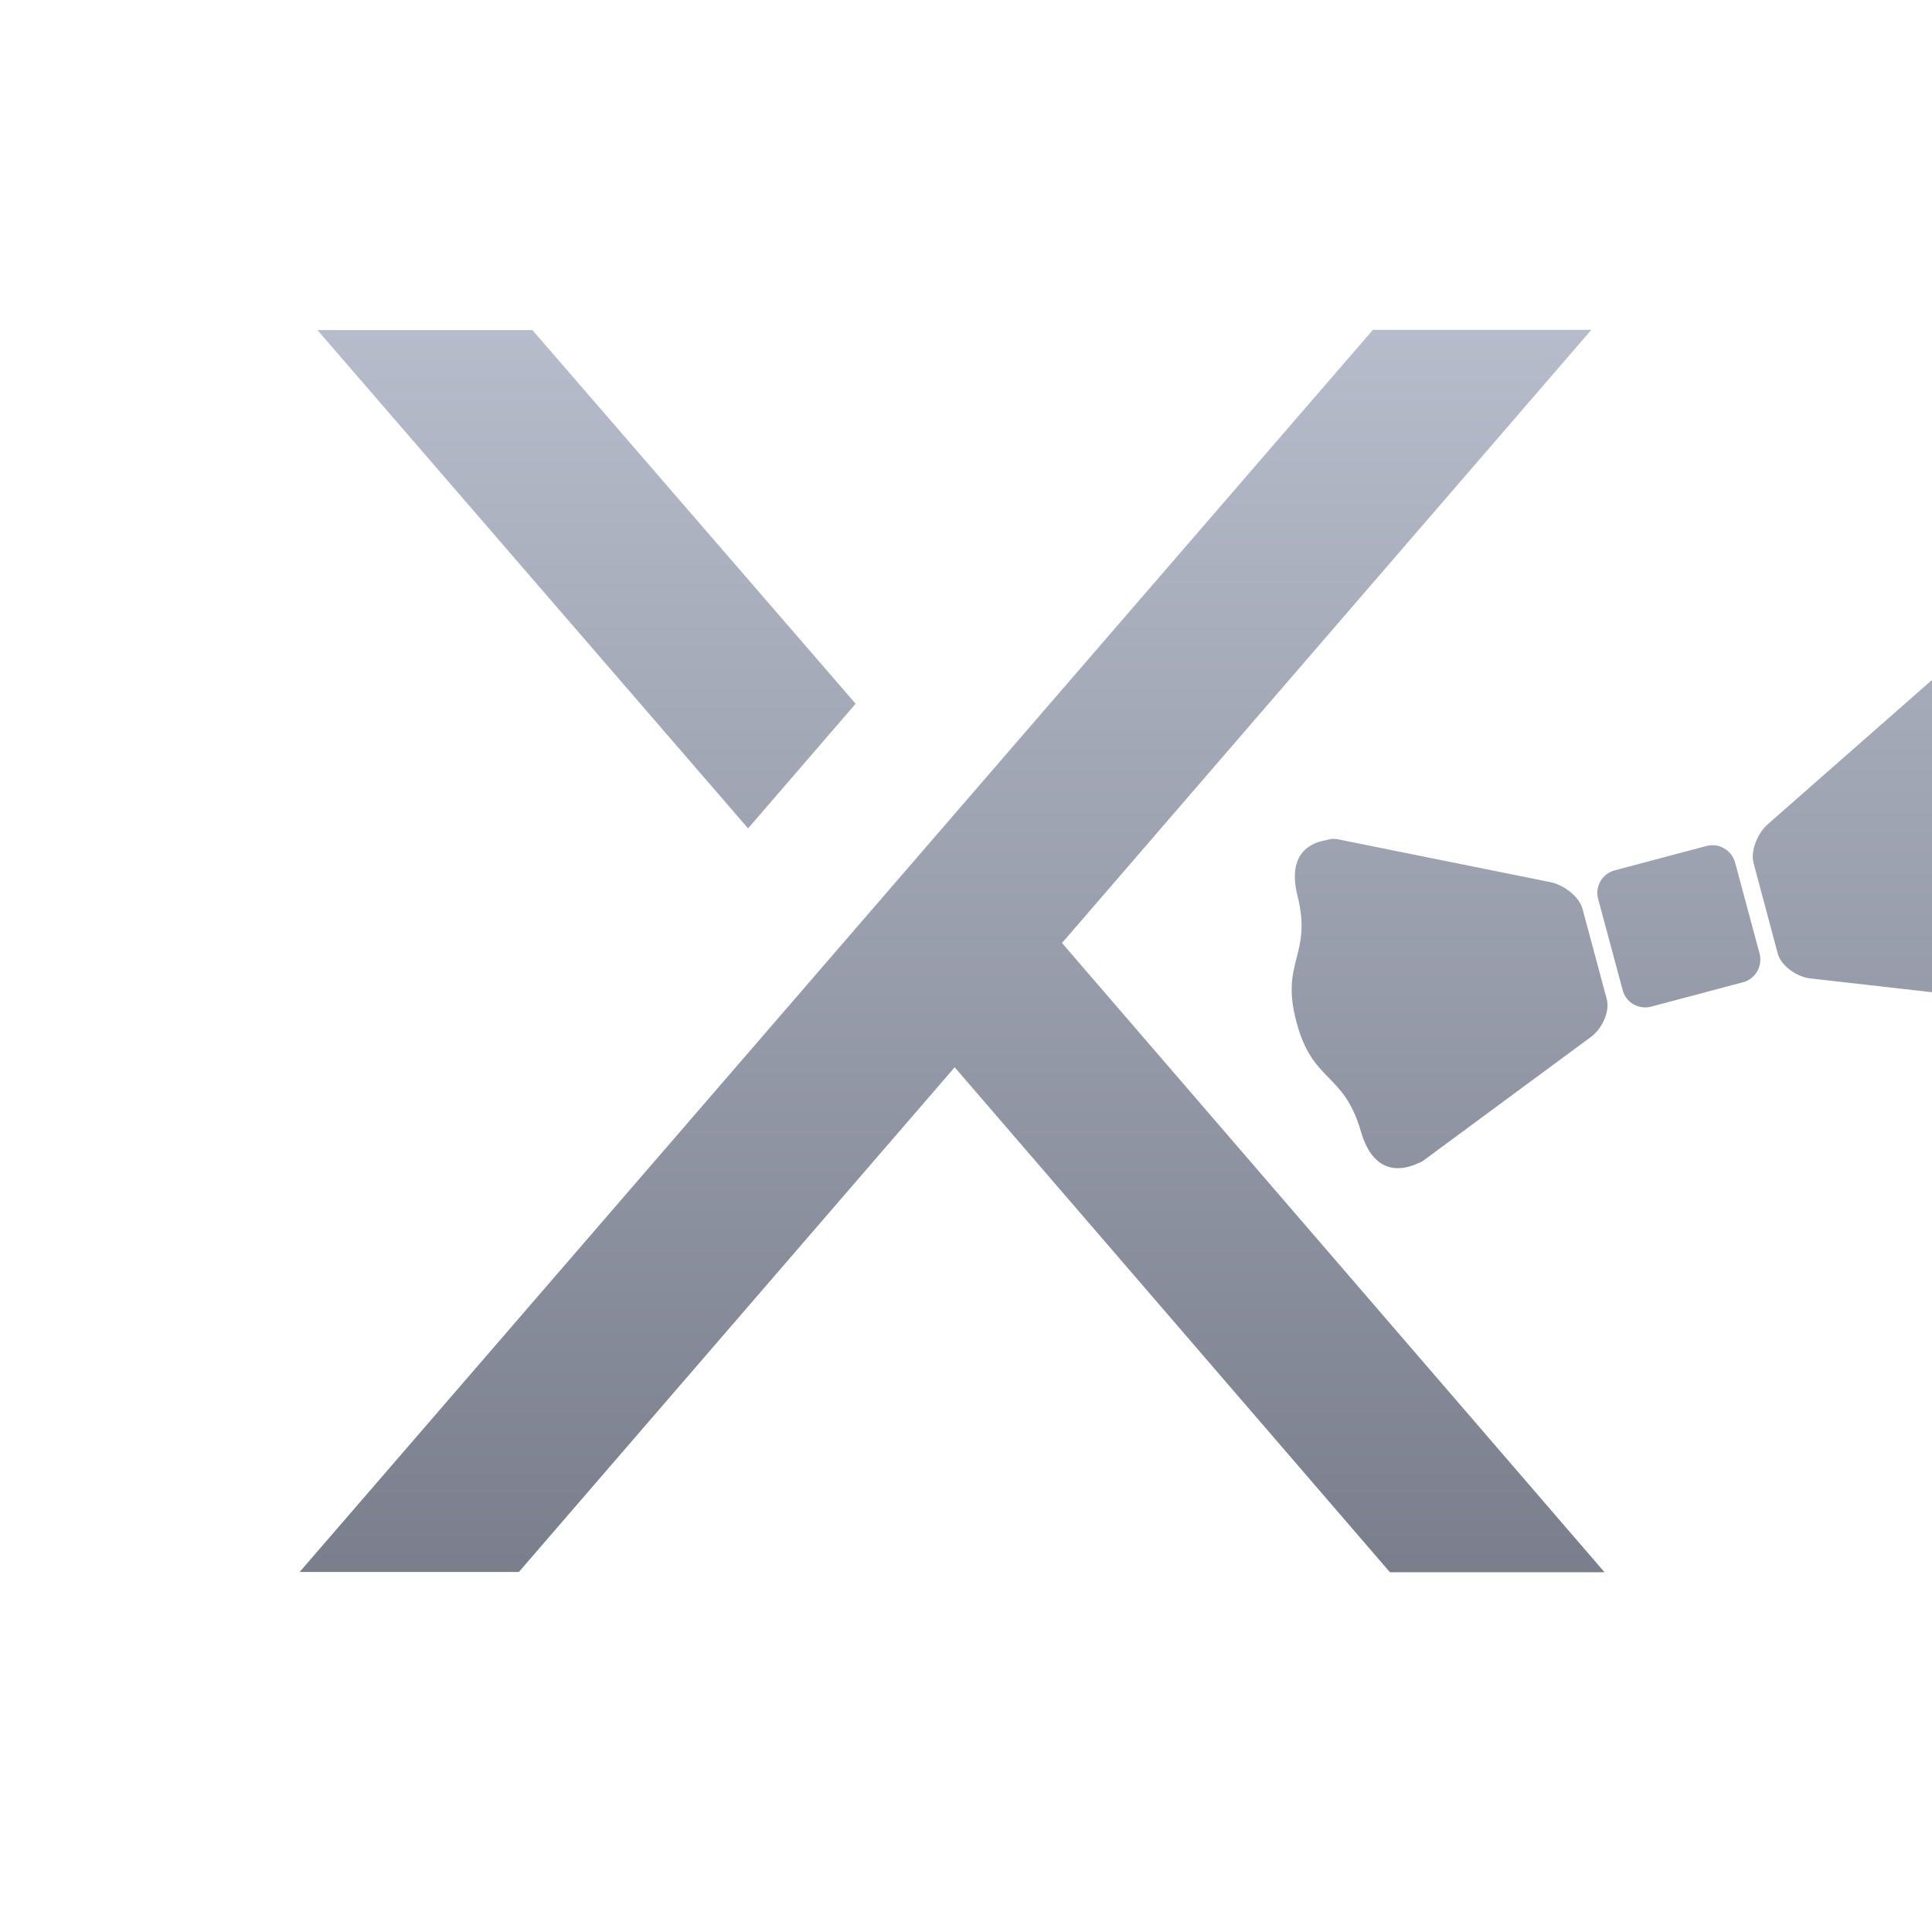 <svg xmlns="http://www.w3.org/2000/svg" xmlns:xlink="http://www.w3.org/1999/xlink" width="64" height="64" viewBox="0 0 64 64" version="1.1"><defs><linearGradient id="linear0" gradientUnits="userSpaceOnUse" x1="0" y1="0" x2="0" y2="1" gradientTransform="matrix(55.992,0,0,56,4.004,4)"><stop offset="0" style="stop-color:#c1c6d6;stop-opacity:1;"/><stop offset="1" style="stop-color:#6f7380;stop-opacity:1;"/></linearGradient><linearGradient id="linear1" gradientUnits="userSpaceOnUse" x1="0" y1="0" x2="0" y2="1" gradientTransform="matrix(55.992,0,0,56,4.004,4)"><stop offset="0" style="stop-color:#c1c6d6;stop-opacity:1;"/><stop offset="1" style="stop-color:#6f7380;stop-opacity:1;"/></linearGradient><linearGradient id="linear2" gradientUnits="userSpaceOnUse" x1="0" y1="0" x2="0" y2="1" gradientTransform="matrix(55.992,0,0,56,4.004,4)"><stop offset="0" style="stop-color:#c1c6d6;stop-opacity:1;"/><stop offset="1" style="stop-color:#6f7380;stop-opacity:1;"/></linearGradient></defs><g id="surface1"><path style=" stroke:none;fill-rule:nonzero;fill:url(#linear0);" d="M 46.043 52.082 L 31.625 35.355 L 17.188 52.074 L 9.926 52.074 L 45.48 10.926 L 52.715 10.926 L 35.18 31.238 L 53.152 52.082 Z M 46.043 52.082 "/><path style=" stroke:none;fill-rule:nonzero;fill:url(#linear1);" d="M 17.637 10.934 L 28.344 23.312 L 24.781 27.441 L 10.516 10.934 Z M 17.637 10.934 "/><path style=" stroke:none;fill-rule:nonzero;fill:url(#linear2);" d="M 64.816 22.301 C 64.613 22.301 64.426 22.352 64.277 22.41 C 64.176 22.422 64.062 22.469 63.953 22.566 L 58.559 27.305 C 58.234 27.586 57.977 28.18 58.09 28.594 L 58.891 31.59 C 59.004 32.004 59.531 32.359 59.957 32.41 L 66.84 33.191 C 66.926 33.203 67 33.195 67.066 33.18 C 67.551 33.133 68.527 32.859 68.145 31.332 C 67.645 29.324 68.727 29.172 68.18 27.133 C 67.629 25.098 66.617 25.5 66.043 23.516 C 65.766 22.547 65.262 22.301 64.816 22.301 M 44.113 27.789 C 44.051 27.797 44 27.809 43.953 27.828 C 43.449 27.902 42.625 28.242 42.98 29.668 C 43.48 31.676 42.398 31.828 42.949 33.863 C 43.492 35.898 44.512 35.5 45.082 37.484 C 45.52 38.992 46.504 38.75 46.945 38.547 C 47.008 38.523 47.082 38.496 47.152 38.445 L 52.715 34.34 C 53.062 34.086 53.336 33.512 53.227 33.102 L 52.422 30.102 C 52.309 29.691 51.785 29.305 51.363 29.223 L 44.312 27.801 C 44.238 27.789 44.176 27.785 44.113 27.789 M 56.676 28 C 56.625 28.004 56.57 28.012 56.52 28.027 L 53.488 28.832 C 53.074 28.945 52.828 29.367 52.941 29.781 L 53.754 32.801 C 53.863 33.215 54.289 33.457 54.703 33.344 L 57.738 32.539 C 58.152 32.43 58.395 32.004 58.289 31.59 L 57.477 28.57 C 57.371 28.207 57.039 27.977 56.676 28 "/></g></svg>
